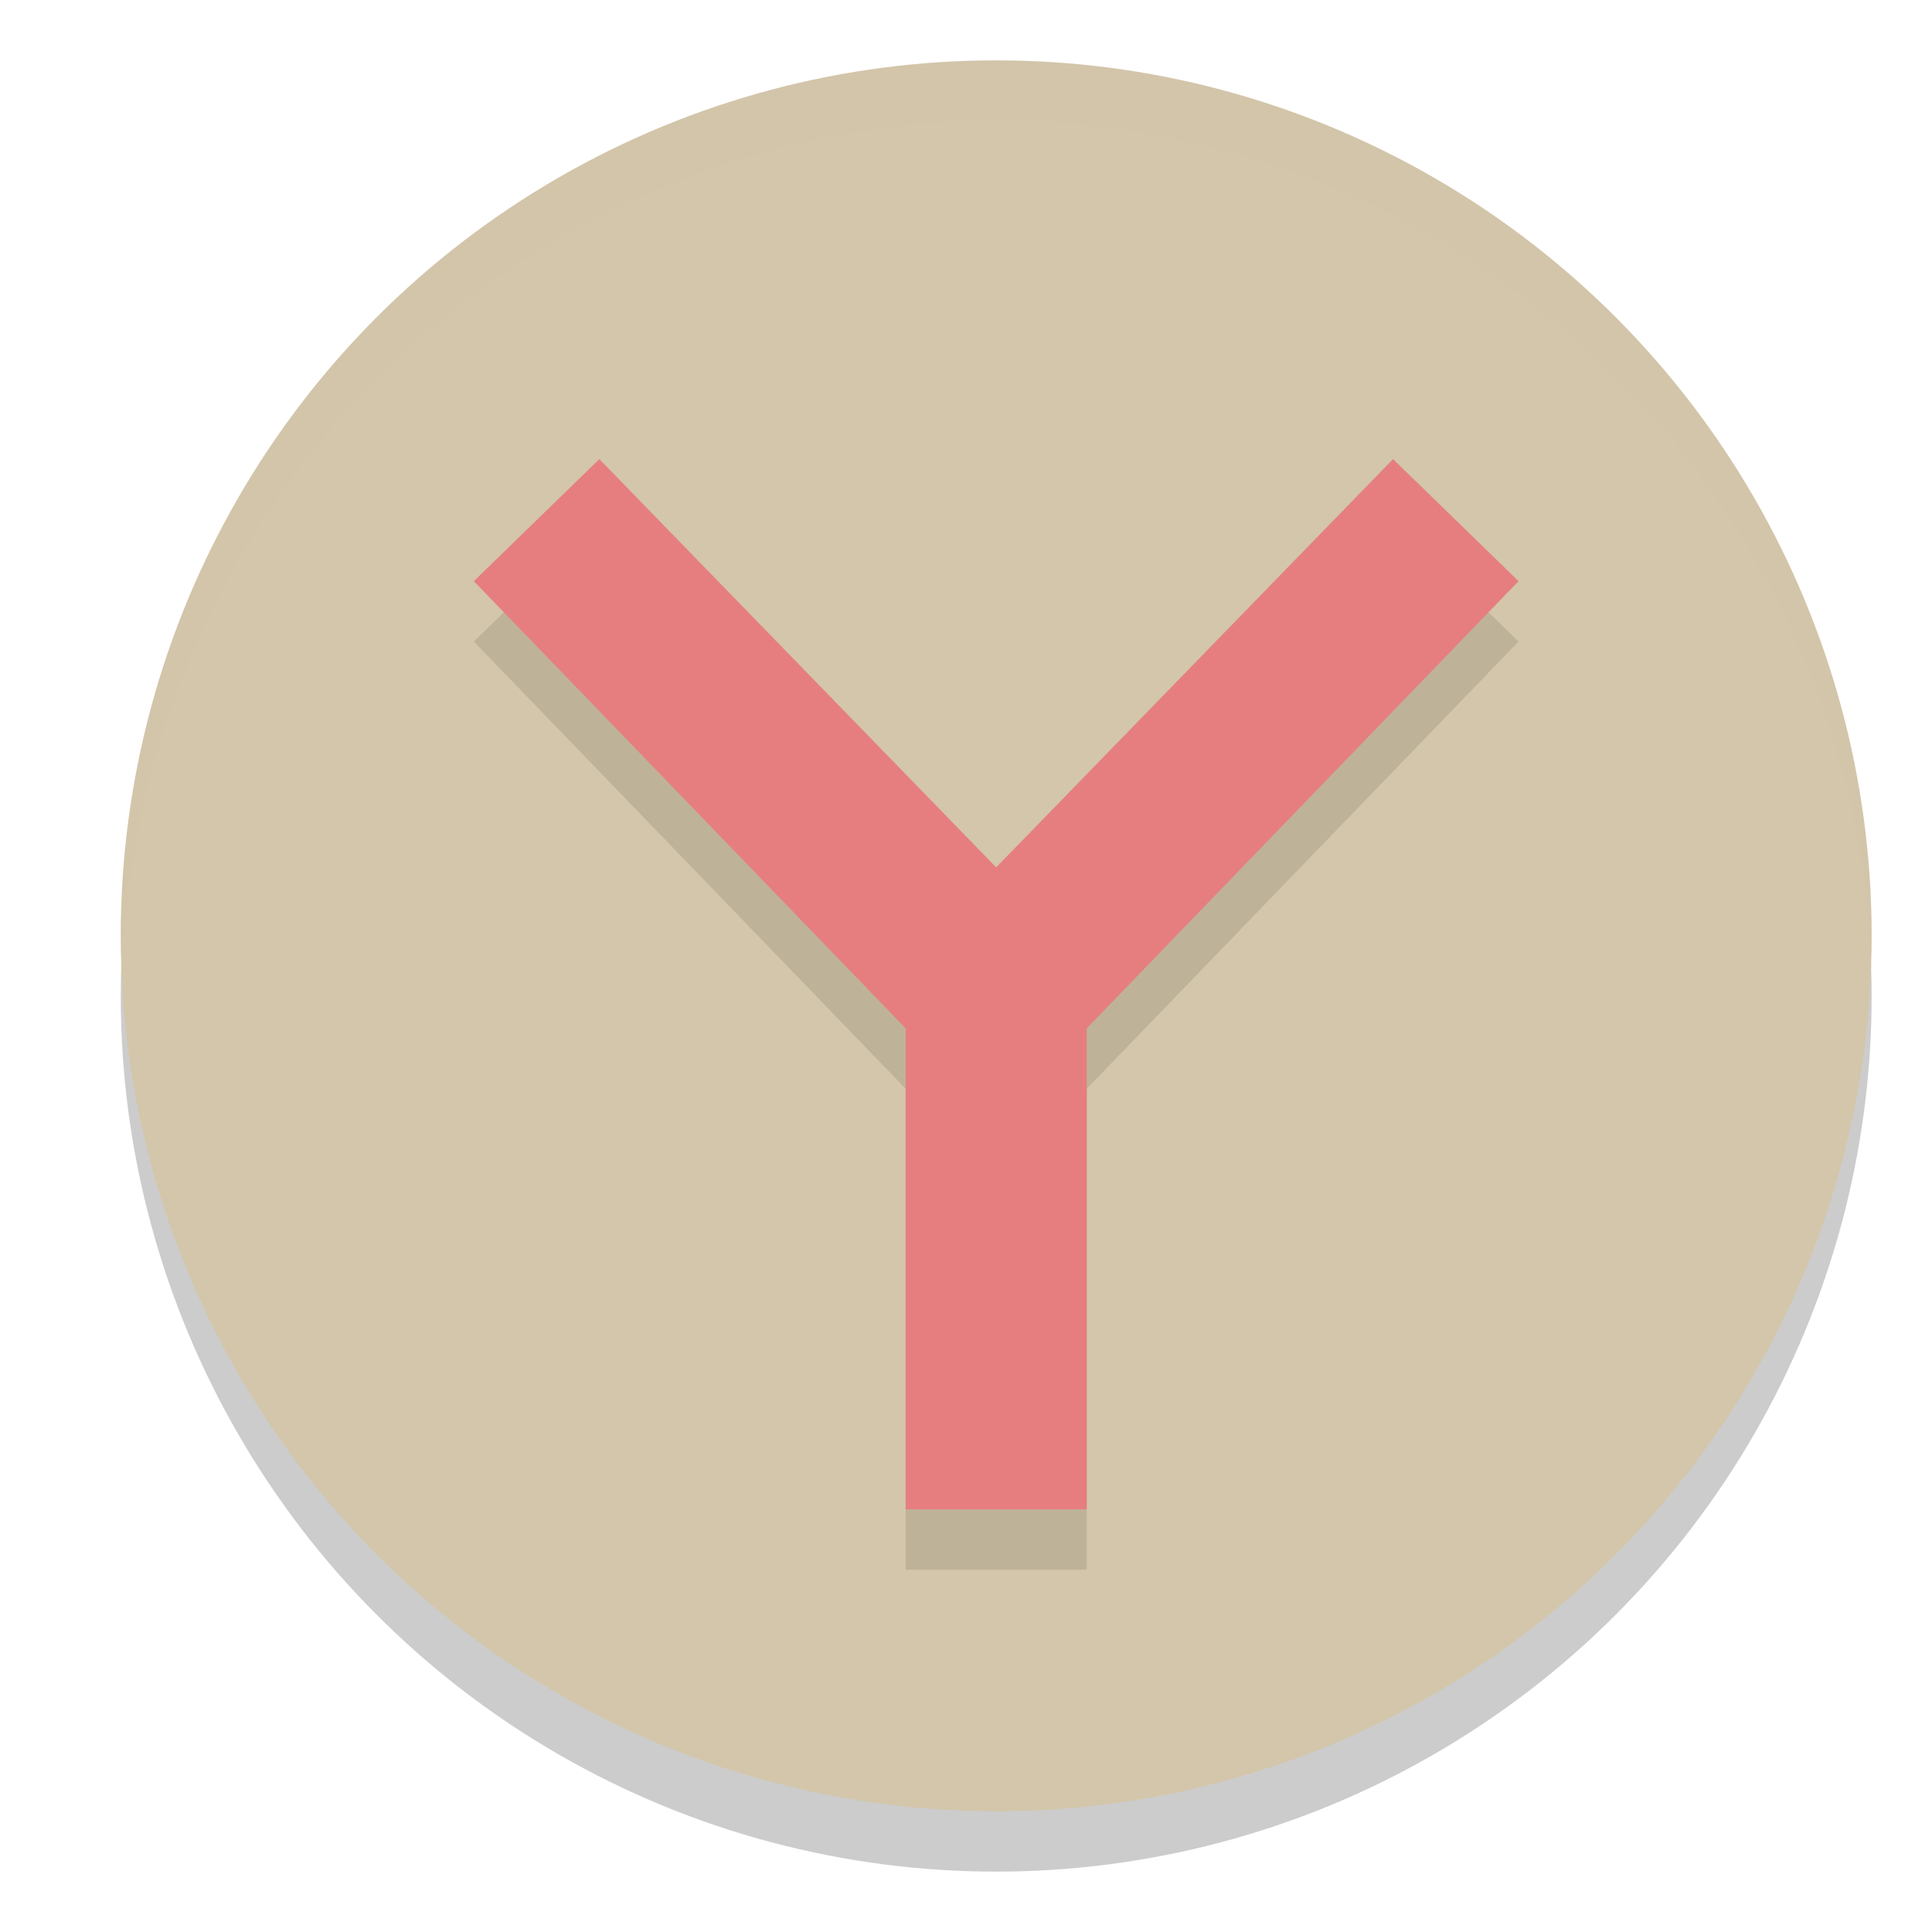 <svg xmlns="http://www.w3.org/2000/svg" width="32" height="32" version="1.1">
 <circle style="opacity:0.2" cx="16.5" cy="16.5" r="14.5"/>
 <circle style="fill:#d3c6aa" cx="16.5" cy="15.5" r="14.5"/>
 <path style="opacity:0.1" d="M 9.927,8.604 7.848,10.626 15,18.033 V 26 h 3 V 18.033 L 25.152,10.626 23.073,8.604 16.5,15.366 Z"/>
 <path style="fill:#e67e80" d="M 9.927,7.604 7.848,9.626 15,17.033 V 25 h 3 V 17.033 L 25.152,9.626 23.073,7.604 16.5,14.366 Z"/>
 <path style="fill:#d3c6aa;opacity:0.2" d="M 16.5 1 A 14.5 14.5 0 0 0 2 15.5 A 14.5 14.5 0 0 0 2.035 16 A 14.5 14.5 0 0 1 16.5 2 A 14.5 14.5 0 0 1 30.98 15.768 A 14.5 14.5 0 0 0 31 15.5 A 14.5 14.5 0 0 0 16.5 1 z"/>
</svg>
